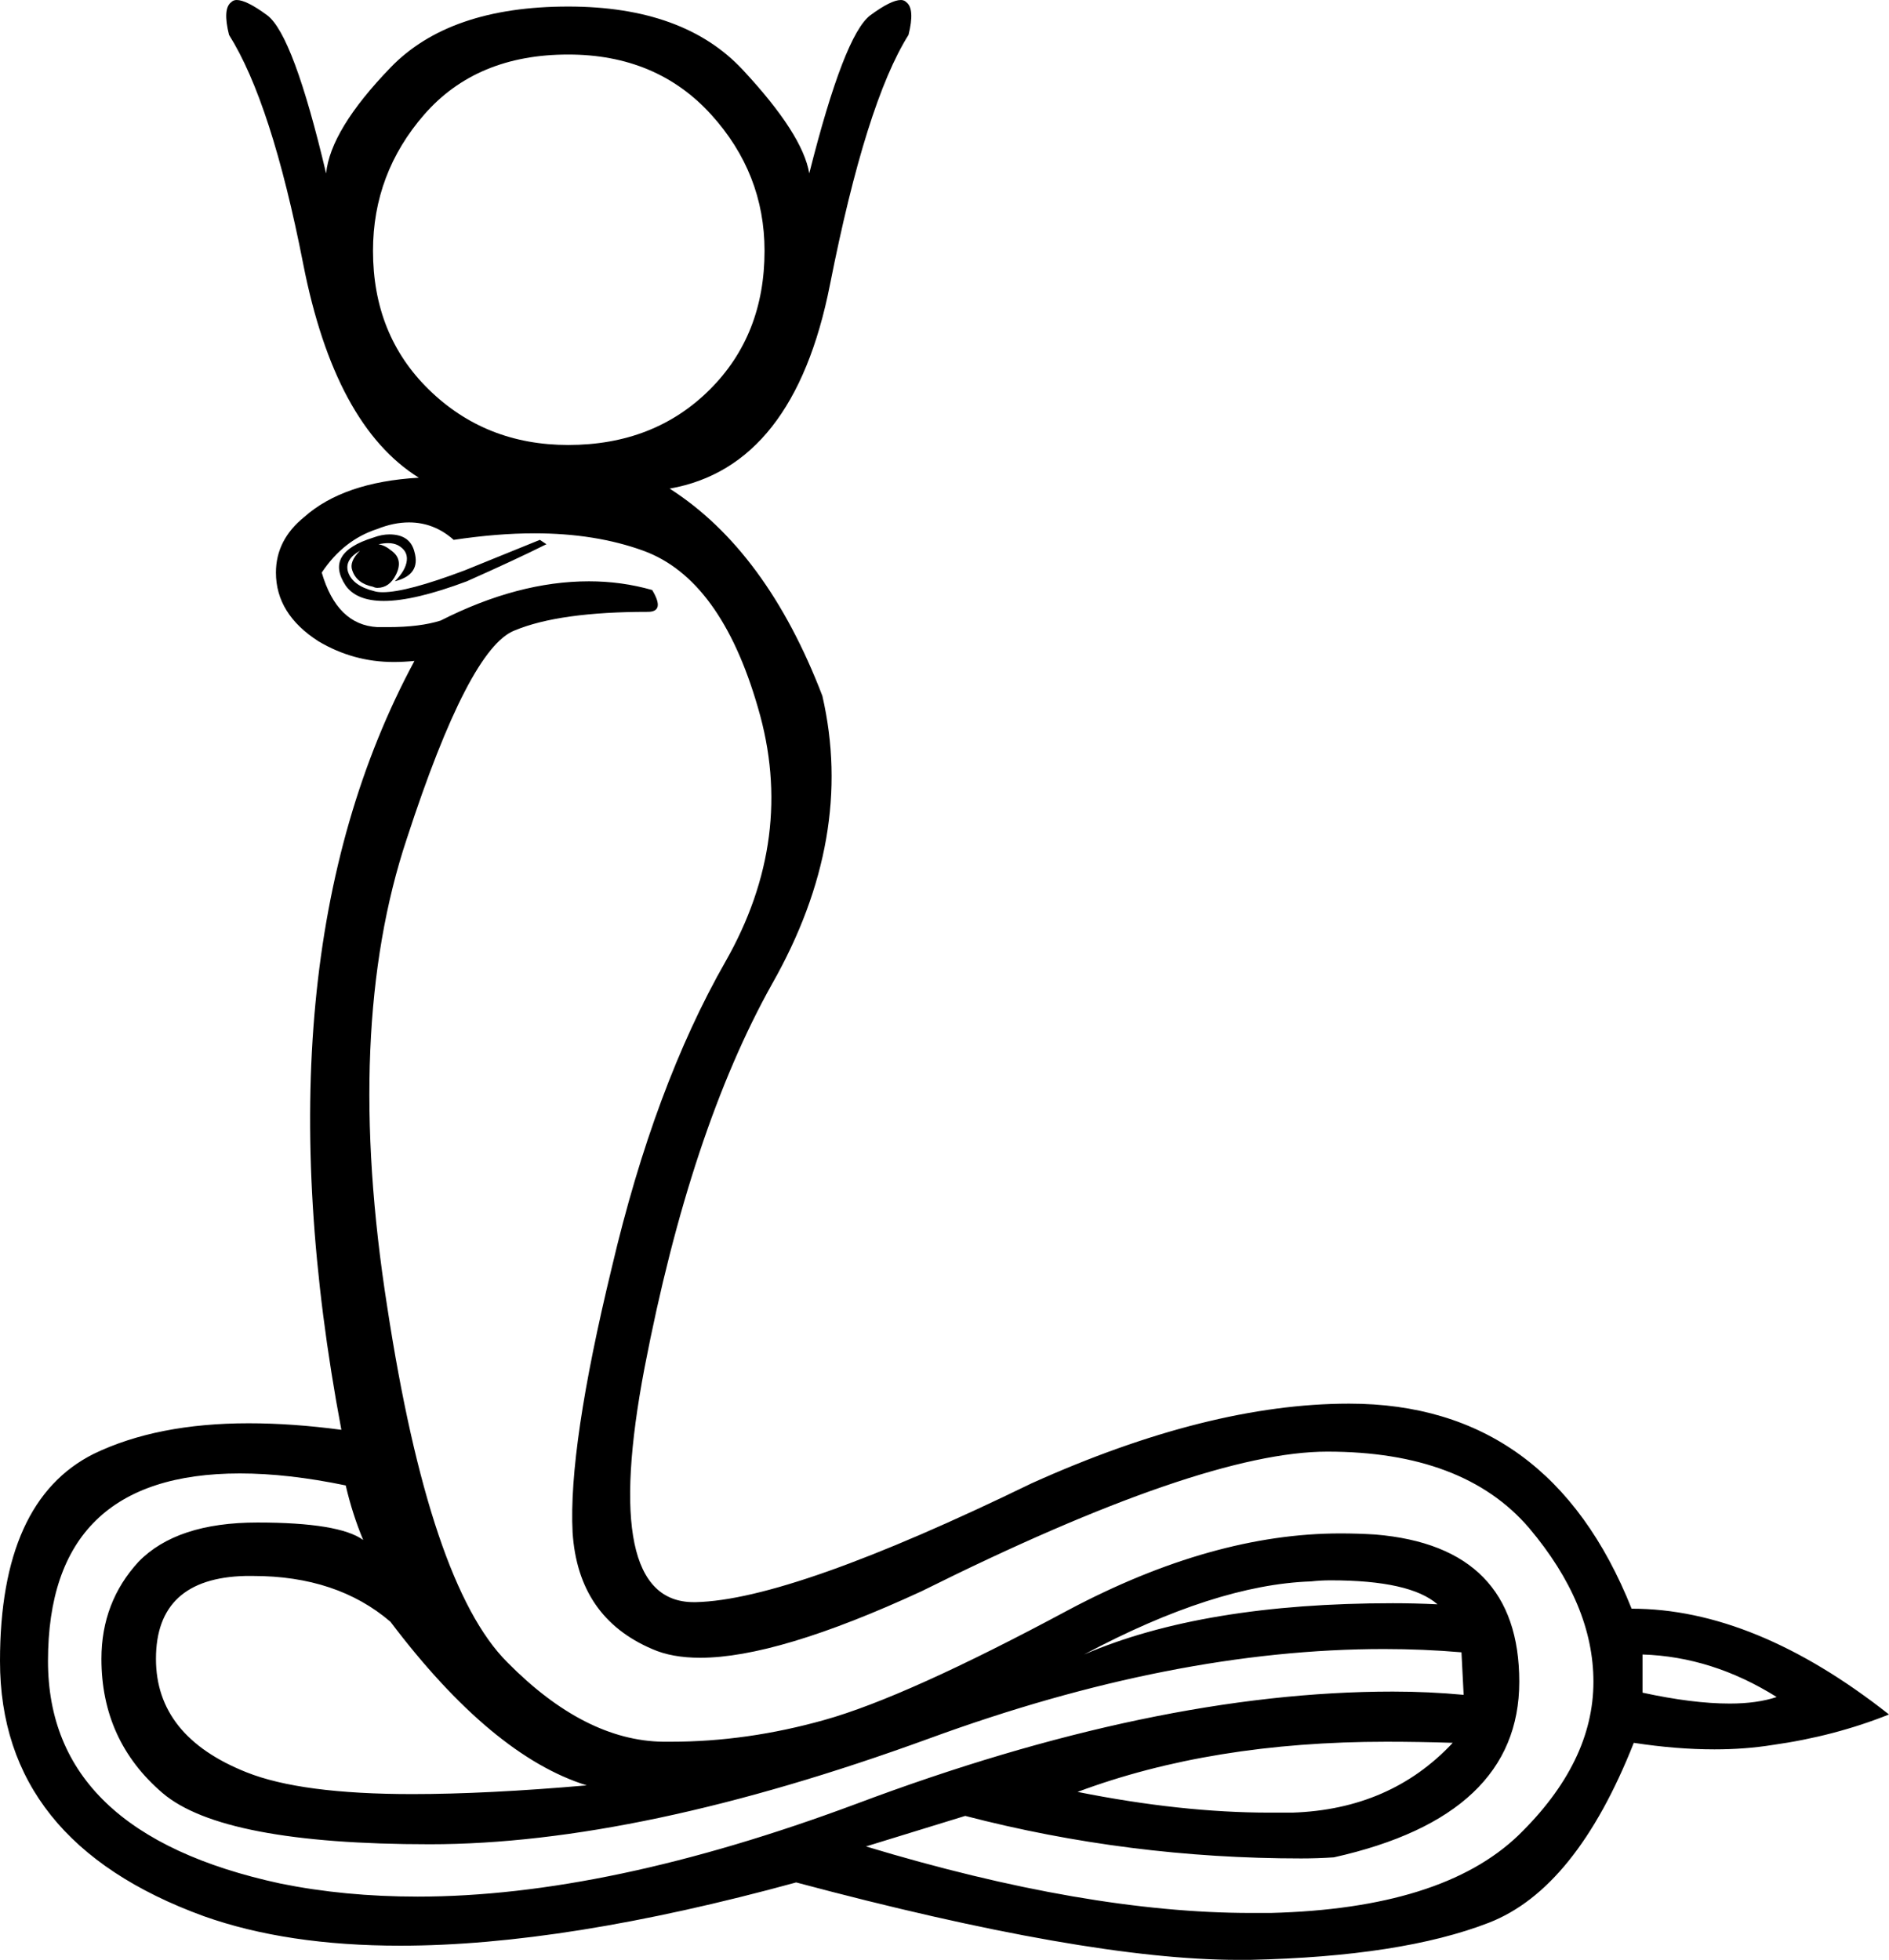 <?xml version='1.0' encoding ='UTF-8' standalone='yes'?>
<svg width='17.32' height='17.97' xmlns='http://www.w3.org/2000/svg' xmlns:xlink='http://www.w3.org/1999/xlink' >
<path style='fill:black; stroke:none' d=' M 5.21 0.5  Q 6.02 0.5 6.52 1.05  Q 7.01 1.59 7.01 2.3  Q 7.01 3.07 6.51 3.57  Q 6 4.08 5.21 4.08  Q 4.45 4.08 3.93 3.57  Q 3.42 3.07 3.42 2.3  Q 3.42 1.59 3.89 1.05  Q 4.37 0.5 5.21 0.5  Z  M 3.57 4.9  Q 3.5 4.9 3.42 4.93  Q 2.97 5.07 3.17 5.37  Q 3.27 5.51 3.52 5.51  Q 3.8 5.51 4.28 5.33  Q 4.73 5.13 5.01 4.99  L 4.95 4.95  L 4.26 5.23  Q 3.73 5.43 3.51 5.43  Q 3.46 5.43 3.43 5.42  Q 3.23 5.37 3.19 5.24  Q 3.16 5.13 3.3 5.05  L 3.3 5.05  Q 3.2 5.15 3.23 5.23  Q 3.27 5.35 3.42 5.38  Q 3.44 5.39 3.46 5.39  Q 3.57 5.39 3.63 5.27  Q 3.7 5.13 3.59 5.05  Q 3.53 5 3.47 4.99  L 3.47 4.99  Q 3.52 4.98 3.56 4.98  Q 3.61 4.98 3.65 5  Q 3.74 5.05 3.73 5.14  Q 3.72 5.23 3.62 5.33  Q 3.86 5.27 3.8 5.06  Q 3.76 4.9 3.57 4.9  Z  M 12.2 14.49  Q 12.93 14.49 13.18 14.71  Q 12.97 14.7 12.77 14.7  Q 11.03 14.7 9.94 15.17  Q 11.14 14.53 12.02 14.5  Q 12.11 14.49 12.2 14.49  Z  M 15.06 15.17  Q 15.7 15.19 16.29 15.56  Q 16.11 15.62 15.86 15.62  Q 15.52 15.62 15.06 15.52  L 15.06 15.5  L 15.06 15.17  Z  M 2.32 14.45  Q 3.09 14.45 3.58 14.87  Q 4.51 16.1 5.38 16.37  Q 4.46 16.45 3.78 16.45  Q 2.76 16.45 2.26 16.25  Q 1.43 15.92 1.43 15.21  Q 1.43 14.47 2.25 14.45  Q 2.29 14.45 2.32 14.45  Z  M 12.71 15.97  Q 13.01 15.97 13.32 15.98  Q 12.75 16.59 11.85 16.62  Q 11.75 16.62 11.64 16.62  Q 10.83 16.62 9.88 16.43  Q 11.11 15.97 12.71 15.97  Z  M 2.2 13.51  Q 2.64 13.51 3.17 13.62  Q 3.23 13.88 3.33 14.12  Q 3.11 13.96 2.36 13.96  Q 1.62 13.96 1.27 14.32  Q 0.93 14.69 0.93 15.21  Q 0.93 15.96 1.49 16.44  Q 2.04 16.91 3.94 16.91  Q 5.86 16.91 8.52 15.94  Q 10.76 15.12 12.69 15.12  Q 13.05 15.12 13.4 15.15  L 13.42 15.54  Q 13.1 15.51 12.77 15.51  Q 10.59 15.51 7.85 16.54  Q 5.57 17.39 3.83 17.39  Q 3.16 17.39 2.57 17.27  Q 0.44 16.81 0.44 15.23  Q 0.44 13.51 2.2 13.51  Z  M 3.75 4.79  Q 3.98 4.79 4.16 4.95  Q 4.56 4.89 4.9 4.89  Q 5.46 4.89 5.9 5.05  Q 6.61 5.31 6.95 6.49  Q 7.3 7.68 6.65 8.82  Q 6 9.96 5.61 11.62  Q 5.21 13.27 5.25 14.05  Q 5.3 14.83 5.98 15.12  Q 6.16 15.2 6.42 15.2  Q 7.13 15.2 8.45 14.59  Q 11.02 13.31 12.17 13.31  Q 13.42 13.31 14.02 14.01  Q 14.61 14.71 14.61 15.42  Q 14.61 16.16 13.92 16.83  Q 13.22 17.5 11.65 17.54  Q 11.56 17.54 11.47 17.54  Q 9.96 17.54 7.94 16.93  L 8.85 16.65  Q 10.35 17.04 11.93 17.04  Q 12.08 17.04 12.23 17.03  Q 13.93 16.65 13.93 15.42  Q 13.93 14.18 12.61 14.07  Q 12.45 14.06 12.29 14.06  Q 11.12 14.06 9.8 14.76  Q 8.31 15.56 7.56 15.77  Q 6.85 15.97 6.15 15.97  Q 6.12 15.97 6.08 15.97  Q 5.36 15.96 4.65 15.24  Q 3.94 14.53 3.55 11.98  Q 3.15 9.43 3.73 7.69  Q 4.3 5.94 4.72 5.78  Q 5.13 5.61 5.94 5.61  Q 6.1 5.61 5.98 5.41  Q 5.7 5.33 5.4 5.33  Q 4.75 5.33 4.04 5.69  Q 3.85 5.75 3.56 5.75  Q 3.51 5.75 3.46 5.75  Q 3.09 5.73 2.95 5.25  Q 3.15 4.95 3.46 4.85  Q 3.61 4.79 3.75 4.79  Z  M 2.17 0  Q 2.14 0 2.12 0.02  Q 2.04 0.08 2.1 0.32  Q 2.49 0.94 2.78 2.42  Q 3.07 3.9 3.84 4.38  Q 3.15 4.42 2.79 4.74  Q 2.53 4.95 2.53 5.25  Q 2.53 5.63 2.92 5.88  Q 3.24 6.07 3.61 6.07  Q 3.7 6.07 3.8 6.06  L 3.8 6.06  Q 2.32 8.81 3.13 13.11  Q 2.68 13.05 2.28 13.05  Q 1.44 13.05 0.86 13.33  Q 0 13.76 0 15.23  Q 0 16.89 1.87 17.57  Q 2.63 17.84 3.67 17.84  Q 5.18 17.84 7.3 17.26  Q 9.96 17.97 11.35 17.97  Q 11.41 17.97 11.46 17.97  Q 12.85 17.94 13.65 17.63  Q 14.45 17.32 14.98 15.98  Q 15.37 16.04 15.72 16.04  Q 16 16.04 16.25 16  Q 16.82 15.92 17.32 15.72  Q 16.09 14.75 14.96 14.75  Q 14.21 12.87 12.37 12.87  Q 11.08 12.87 9.46 13.6  Q 7.26 14.67 6.38 14.69  Q 6.37 14.69 6.36 14.69  Q 5.5 14.69 5.91 12.54  Q 6.33 10.36 7.08 9.02  Q 7.84 7.68 7.54 6.38  Q 7.03 5.05 6.14 4.48  Q 7.28 4.28 7.61 2.61  Q 7.94 0.94 8.33 0.32  Q 8.39 0.08 8.31 0.02  Q 8.29 0 8.26 0  Q 8.17 0 7.98 0.14  Q 7.74 0.32 7.42 1.59  Q 7.36 1.23 6.81 0.64  Q 6.27 0.06 5.21 0.06  Q 4.12 0.06 3.58 0.62  Q 3.03 1.19 2.99 1.59  Q 2.69 0.32 2.45 0.14  Q 2.26 0 2.17 0  Z '/></svg>
